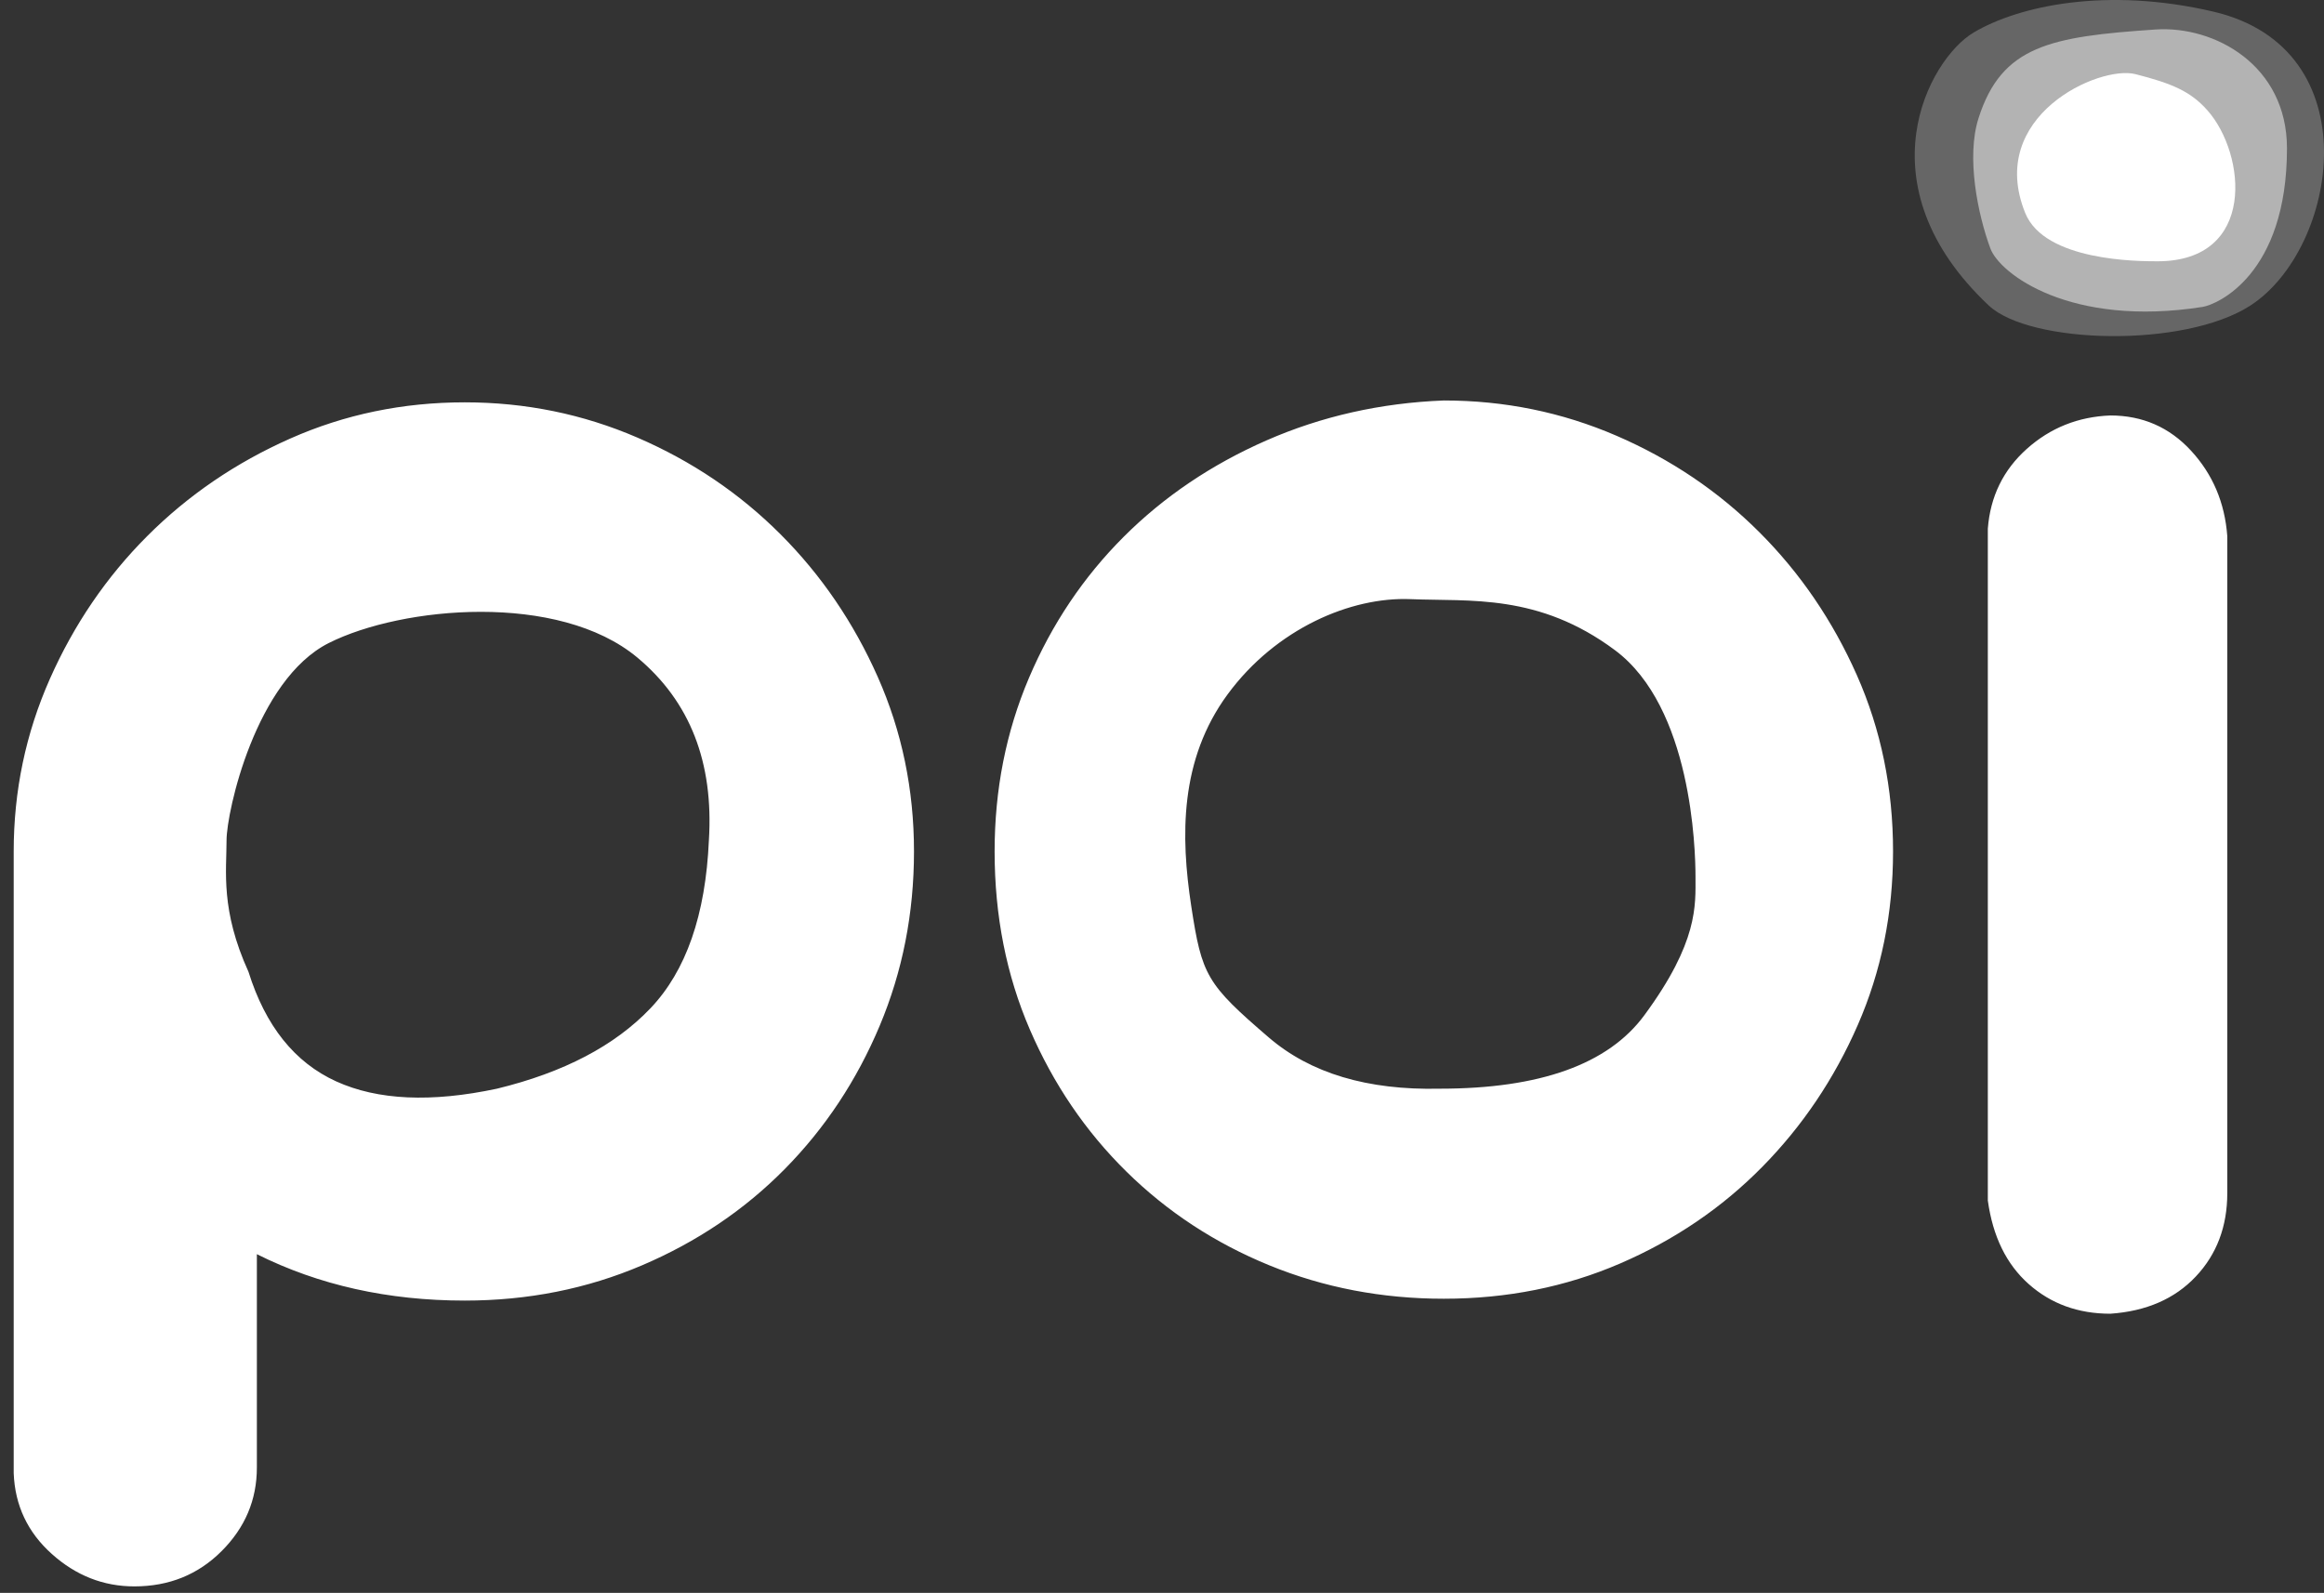 <svg xmlns="http://www.w3.org/2000/svg" width="159" height="109" viewBox="0 0 159 109">
  <rect x="0" y="0" width="159" height="109" fill="#333333" stroke="none"/>
  <g fill="#FFF" fill-rule="evenodd">
    <g transform="translate(0 27)">
      <path d="M31.798.532C35.947.532 39.884 1.336 43.609 2.945 47.334 4.554 50.594 6.755 53.388 9.549 56.182 12.343 58.404 15.603 60.056 19.328 61.707 23.053 62.532 27.033 62.532 31.266 62.532 35.499 61.749 39.479 60.182 43.204 58.616 46.929 56.457 50.189 53.706 52.983 50.954 55.777 47.694 57.978 43.926 59.587 40.159 61.196 36.116 62 31.798 62 26.549 62 21.807 60.942 17.574 58.825L17.574 73.43C17.574 75.631 16.77 77.536 15.161 79.145 13.552 80.754 11.563 81.558 9.192 81.558 7.075 81.558 5.192 80.817 3.541 79.335 1.889 77.854 1.022 76.012.937 73.811L.937 31.266C.937 27.117 1.762 23.18 3.413 19.455 5.065 15.73 7.287 12.47 10.081 9.676 12.875 6.882 16.135 4.66 19.86 3.009 23.585 1.357 27.565.532 31.798.532zM15.5 30.5C15.5 32.617 15.079 35.274 17 39.5 18.161 43.209 20.161 45.709 23 47 25.839 48.291 29.506 48.457 34 47.5 38.56 46.393 42.06 44.56 44.5 42 46.94 39.44 48.274 35.607 48.5 30.5 48.833 25.167 47.203 21 43.609 18 38.218 13.5 27.512 14.483 22.5 17 17.488 19.517 15.5 28.553 15.5 30.5zM98.782.405C102.931.405 106.868 1.209 110.593 2.818 114.318 4.427 117.578 6.628 120.372 9.422 123.166 12.216 125.388 15.476 127.04 19.201 128.691 22.926 129.516 26.948 129.516 31.266 129.516 35.499 128.712 39.457 127.103 43.141 125.494 46.824 123.314 50.062 120.562 52.856 117.811 55.65 114.572 57.851 110.847 59.46 107.122 61.069 103.1 61.873 98.782 61.873 94.549 61.873 90.569 61.111 86.844 59.587 83.119 58.063 79.859 55.925 77.065 53.173 74.271 50.422 72.07 47.183 70.461 43.458 68.852 39.733 68.048 35.669 68.048 31.266 68.048 27.033 68.831 23.075 70.397 19.392 71.964 15.708 74.123 12.491 76.874 9.739 79.626 6.988 82.886 4.787 86.653 3.135 90.421 1.484 94.464.574 98.782.405zM96.5 14C92.436 13.831 87.31 16.008 84 20.5 80.69 24.992 80.774 30.245 81.5 35 82.226 39.755 82.544 40.334 86.812 44 89.658 46.444 93.554 47.611 98.5 47.5 105.365 47.501 110.032 45.826 112.5 42.474 116.202 37.447 116 34.947 116 33 116 31.053 115.732 21.405 110.5 17.5 105.268 13.595 100.564 14.169 96.5 14zM144.382 1.431C146.583 1.431 148.425 2.235 149.906 3.844 151.388 5.453 152.214 7.4 152.383 9.686L152.383 54.644C152.383 56.93 151.663 58.835 150.224 60.359 148.785 61.883 146.837 62.73 144.382 62.899 142.181 62.899 140.318 62.222 138.794 60.867 137.27 59.512 136.339 57.607 136 55.152L136 9.178C136.169 6.977 137.058 5.156 138.667 3.717 140.276 2.278 142.181 1.516 144.382 1.431z"/>
    </g>
    <path fill-opacity=".25" d="M151.432,0.796 C162.244,3.324 159.954,17.02 153.972,20.903 C149.442,23.842 138.876,23.553 136.061,20.903 C127.28,12.634 131.951,4.049 135.035,2.222 C138.119,0.395 144.128,-0.912 151.432,0.796 Z"/>
    <path fill-opacity=".5" d="M135.363,8.092 C134.514,10.76 135.307,14.654 136.175,17.003 C136.815,18.736 141.642,22.417 150.686,21.004 C151.682,20.848 156.467,18.803 156.467,10.149 C156.467,4.465 151.519,1.745 147.468,2.019 C140.298,2.504 136.947,3.115 135.363,8.092 Z"/>
    <path d="M138.56,14.579 C139.895,17.87 146.275,17.88 147.609,17.88 C154.405,17.88 153.676,10.541 151.024,7.55 C149.862,6.239 148.576,5.705 146.097,5.073 C143.619,4.441 135.869,7.944 138.56,14.579 Z"/>
  </g>
</svg>
